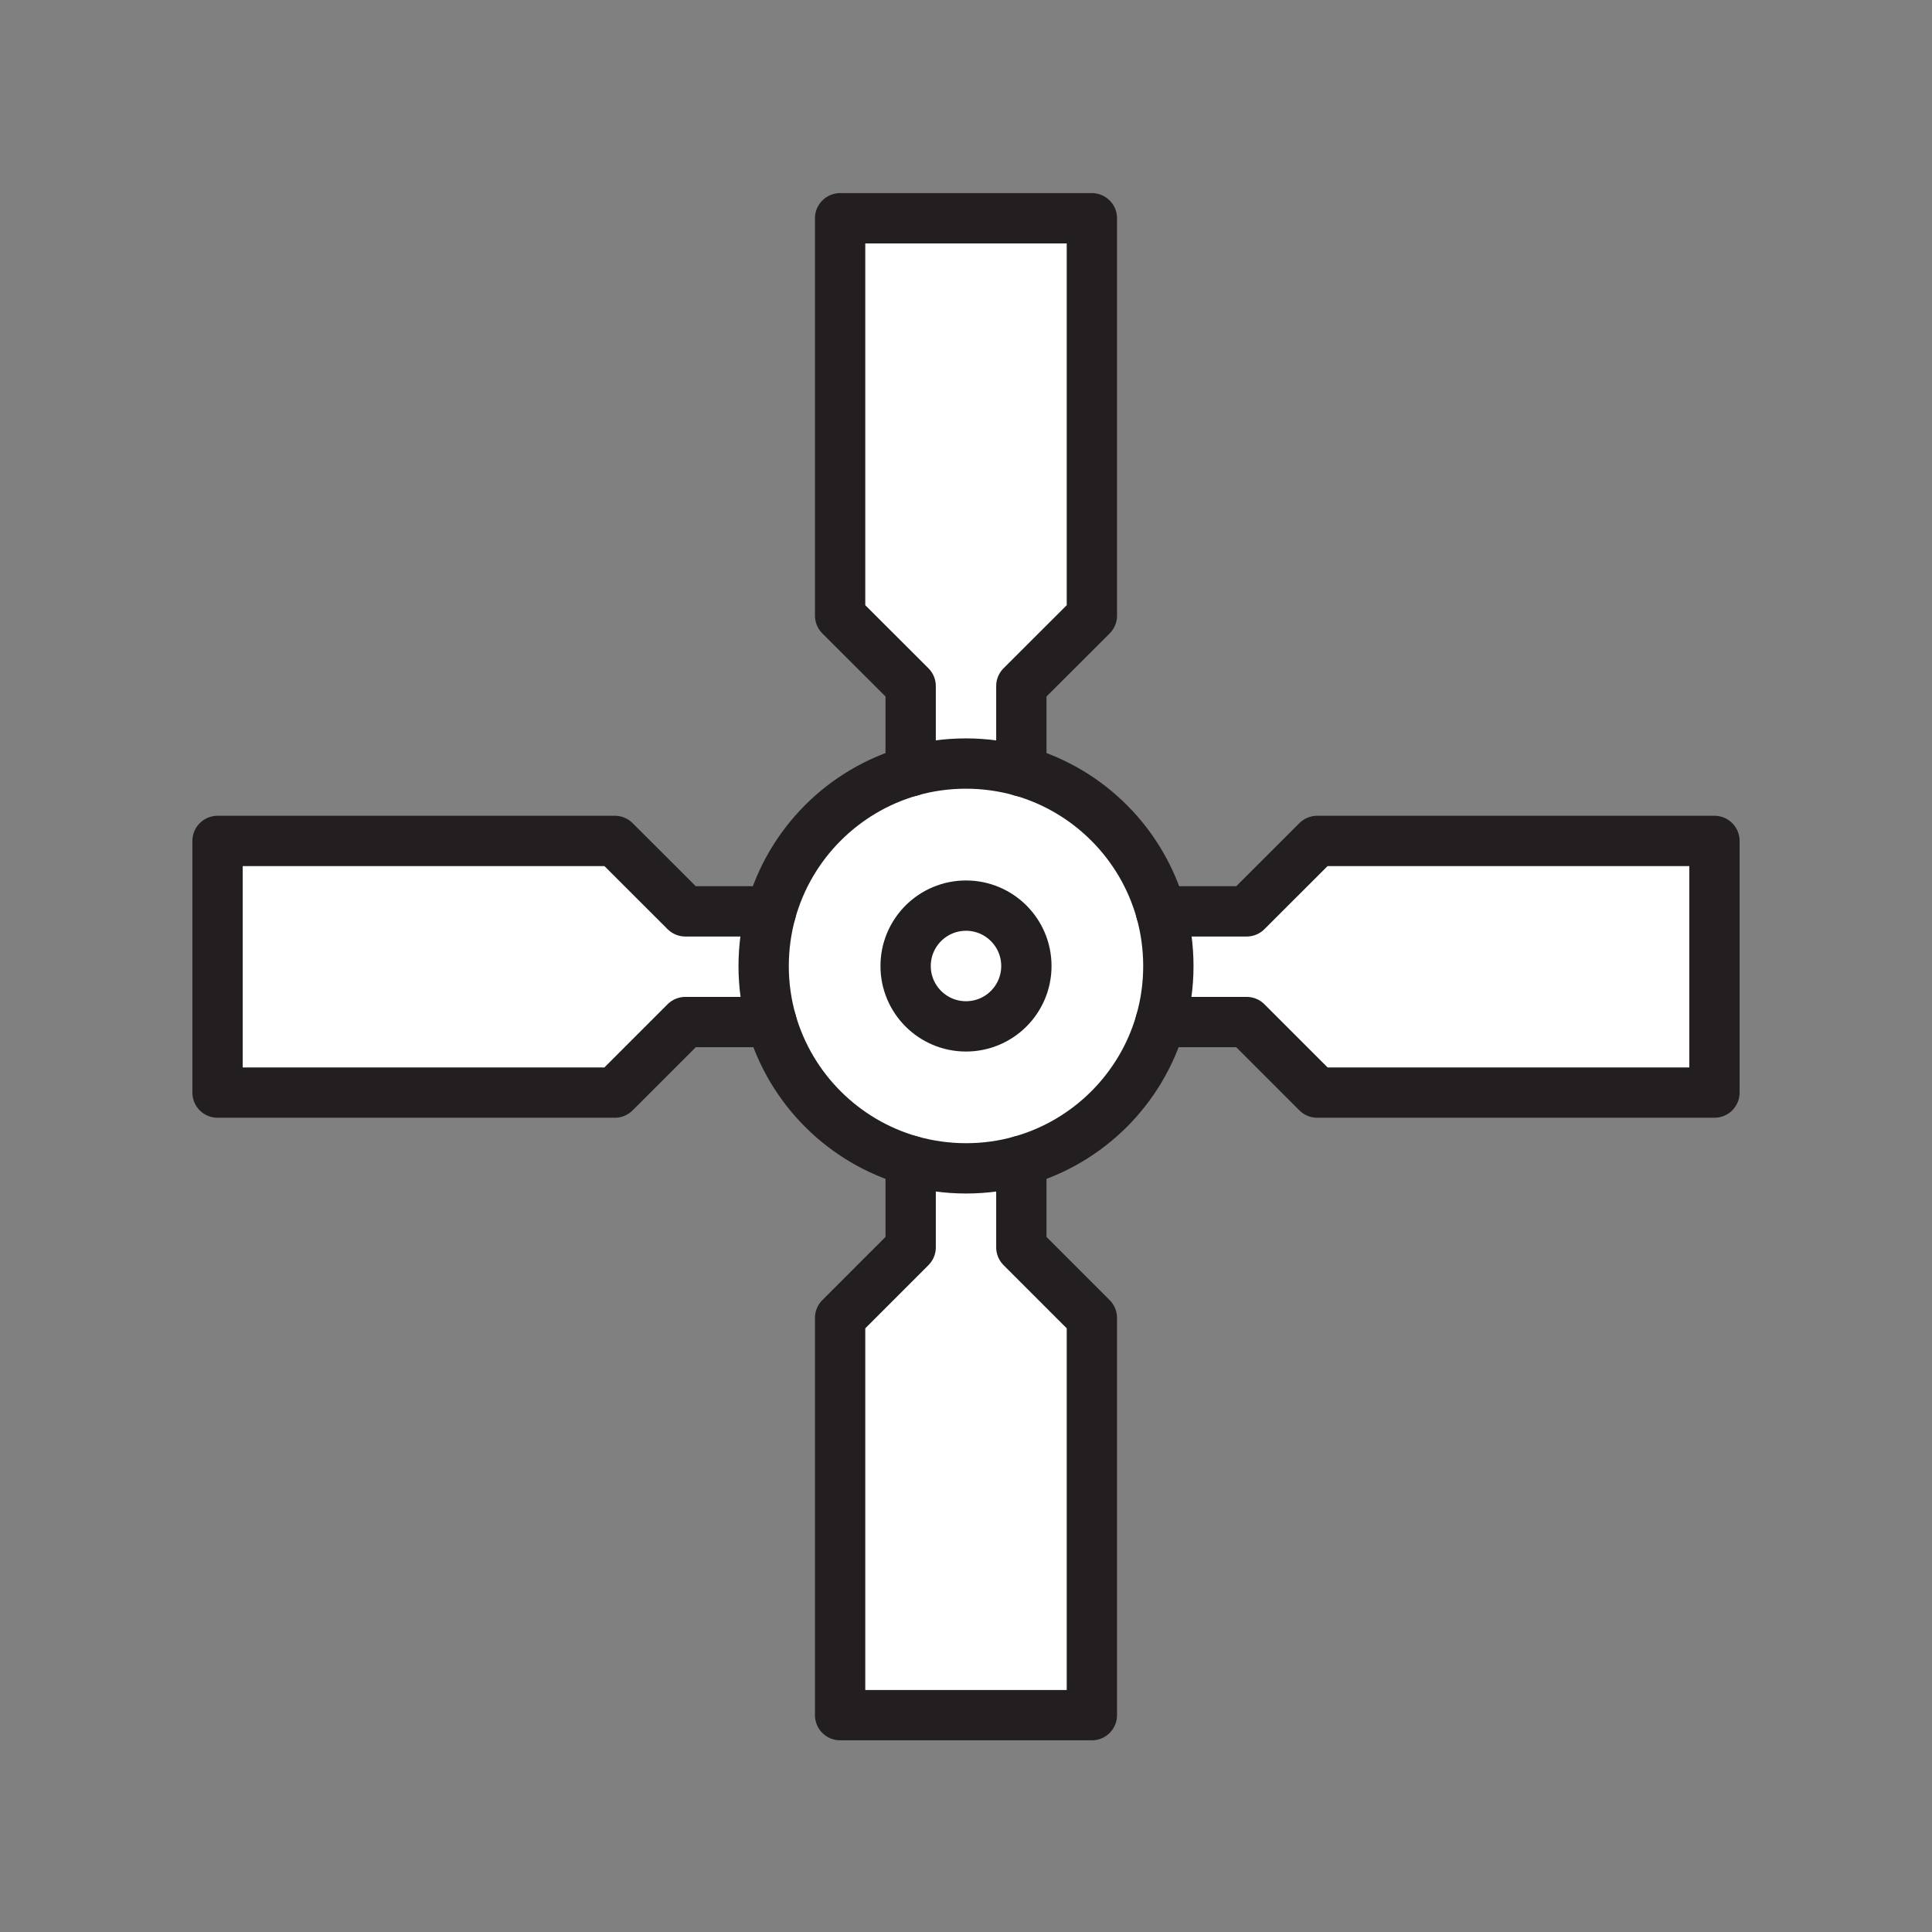 <svg xmlns="http://www.w3.org/2000/svg" viewBox="0 0 1920 1920">
    <rect x="0" y="0" width="1920" height="1920" fill="#808080" stroke="none"/>
    <style>
        .st0{fill:#fff}.st1{fill:none;stroke:#231f20;stroke-width:50;stroke-linecap:round;stroke-linejoin:round;stroke-miterlimit:10}
    </style>
    <path class="st0" d="M1703.8 980v105.8H1309l-70.1-70.1h-85.6c5.1-17.7 7.8-36.4 7.8-55.7 0-18.8-2.6-37-7.4-54.3h85.2l70.1-70.1h394.8V980zM1015 1239.6v-86.1c-17.5 5-35.9 7.6-55 7.6s-37.5-2.7-55-7.6v86.1l-70.1 70.1v394.8h250.2v-394.8l-70.1-70.1zM979.3 216.9H834.9v394.8l70.1 70.1v84.6c17.5-5 35.9-7.6 55-7.6s37.5 2.7 55 7.6v-84.6l70.1-70.1V216.9H979.3zM758.9 960c0-18.8 2.6-37 7.4-54.3h-85.2l-70.1-70H216.2v250.1H611l70.1-70.1h85.6c-5.1-17.7-7.8-36.4-7.8-55.7z" id="Layer_7"/>
    <path class="st0" d="M1153.7 905.7c4.8 17.3 7.4 35.5 7.4 54.3 0 19.3-2.7 38-7.8 55.7-19.1 66.5-71.7 118.9-138.3 137.8-17.5 5-35.9 7.6-55 7.6s-37.5-2.7-55-7.6c-66.6-18.9-119.2-71.3-138.3-137.8-5.1-17.7-7.8-36.4-7.8-55.7 0-18.8 2.6-37 7.4-54.3 18.8-67.2 71.6-120.2 138.7-139.3 17.5-5 35.9-7.6 55-7.6s37.5 2.7 55 7.6c67.1 19.1 119.9 72.1 138.7 139.3zM1020 960c0-33.2-26.9-60-60-60s-60 26.9-60 60 26.9 60 60 60 60-26.8 60-60z" id="Layer_8"/>
    <circle class="st0" cx="960" cy="960" r="60" id="Layer_9"/>
    <g id="STROKES">
        <g id="XMLID_2_">
            <path class="st1" d="M1153.7 905.7c4.8 17.3 7.4 35.5 7.4 54.3 0 19.3-2.7 38-7.8 55.7-19.1 66.5-71.7 118.9-138.3 137.8-17.5 5-35.9 7.6-55 7.6s-37.5-2.7-55-7.6c-66.6-18.9-119.2-71.3-138.3-137.8-5.1-17.7-7.8-36.4-7.8-55.7 0-18.8 2.6-37 7.4-54.3 18.8-67.2 71.6-120.2 138.7-139.3 17.5-5 35.9-7.6 55-7.6s37.5 2.7 55 7.6c67.1 19.1 119.9 72.1 138.7 139.3z"/>
            <circle class="st1" cx="960" cy="960" r="60"/>
            <path class="st1" d="M1015 766.5v-84.7l70.1-70V216.9H834.9v394.9l70.1 70v84.7"/>
            <path class="st1" d="M905 1153.5v86.1l-70.1 70.1v394.8h250.2v-394.8l-70.1-70.1v-86.1"/>
            <path class="st1" d="M1153.3 1015.7h85.6l70.1 70.1h394.8V835.7H1309l-70.1 70h-85.2"/>
            <path class="st1" d="M766.3 905.7h-85.2l-70.1-70H216.2v250.1H611l70.1-70.1h85.6"/>
        </g>
    </g>
</svg>

